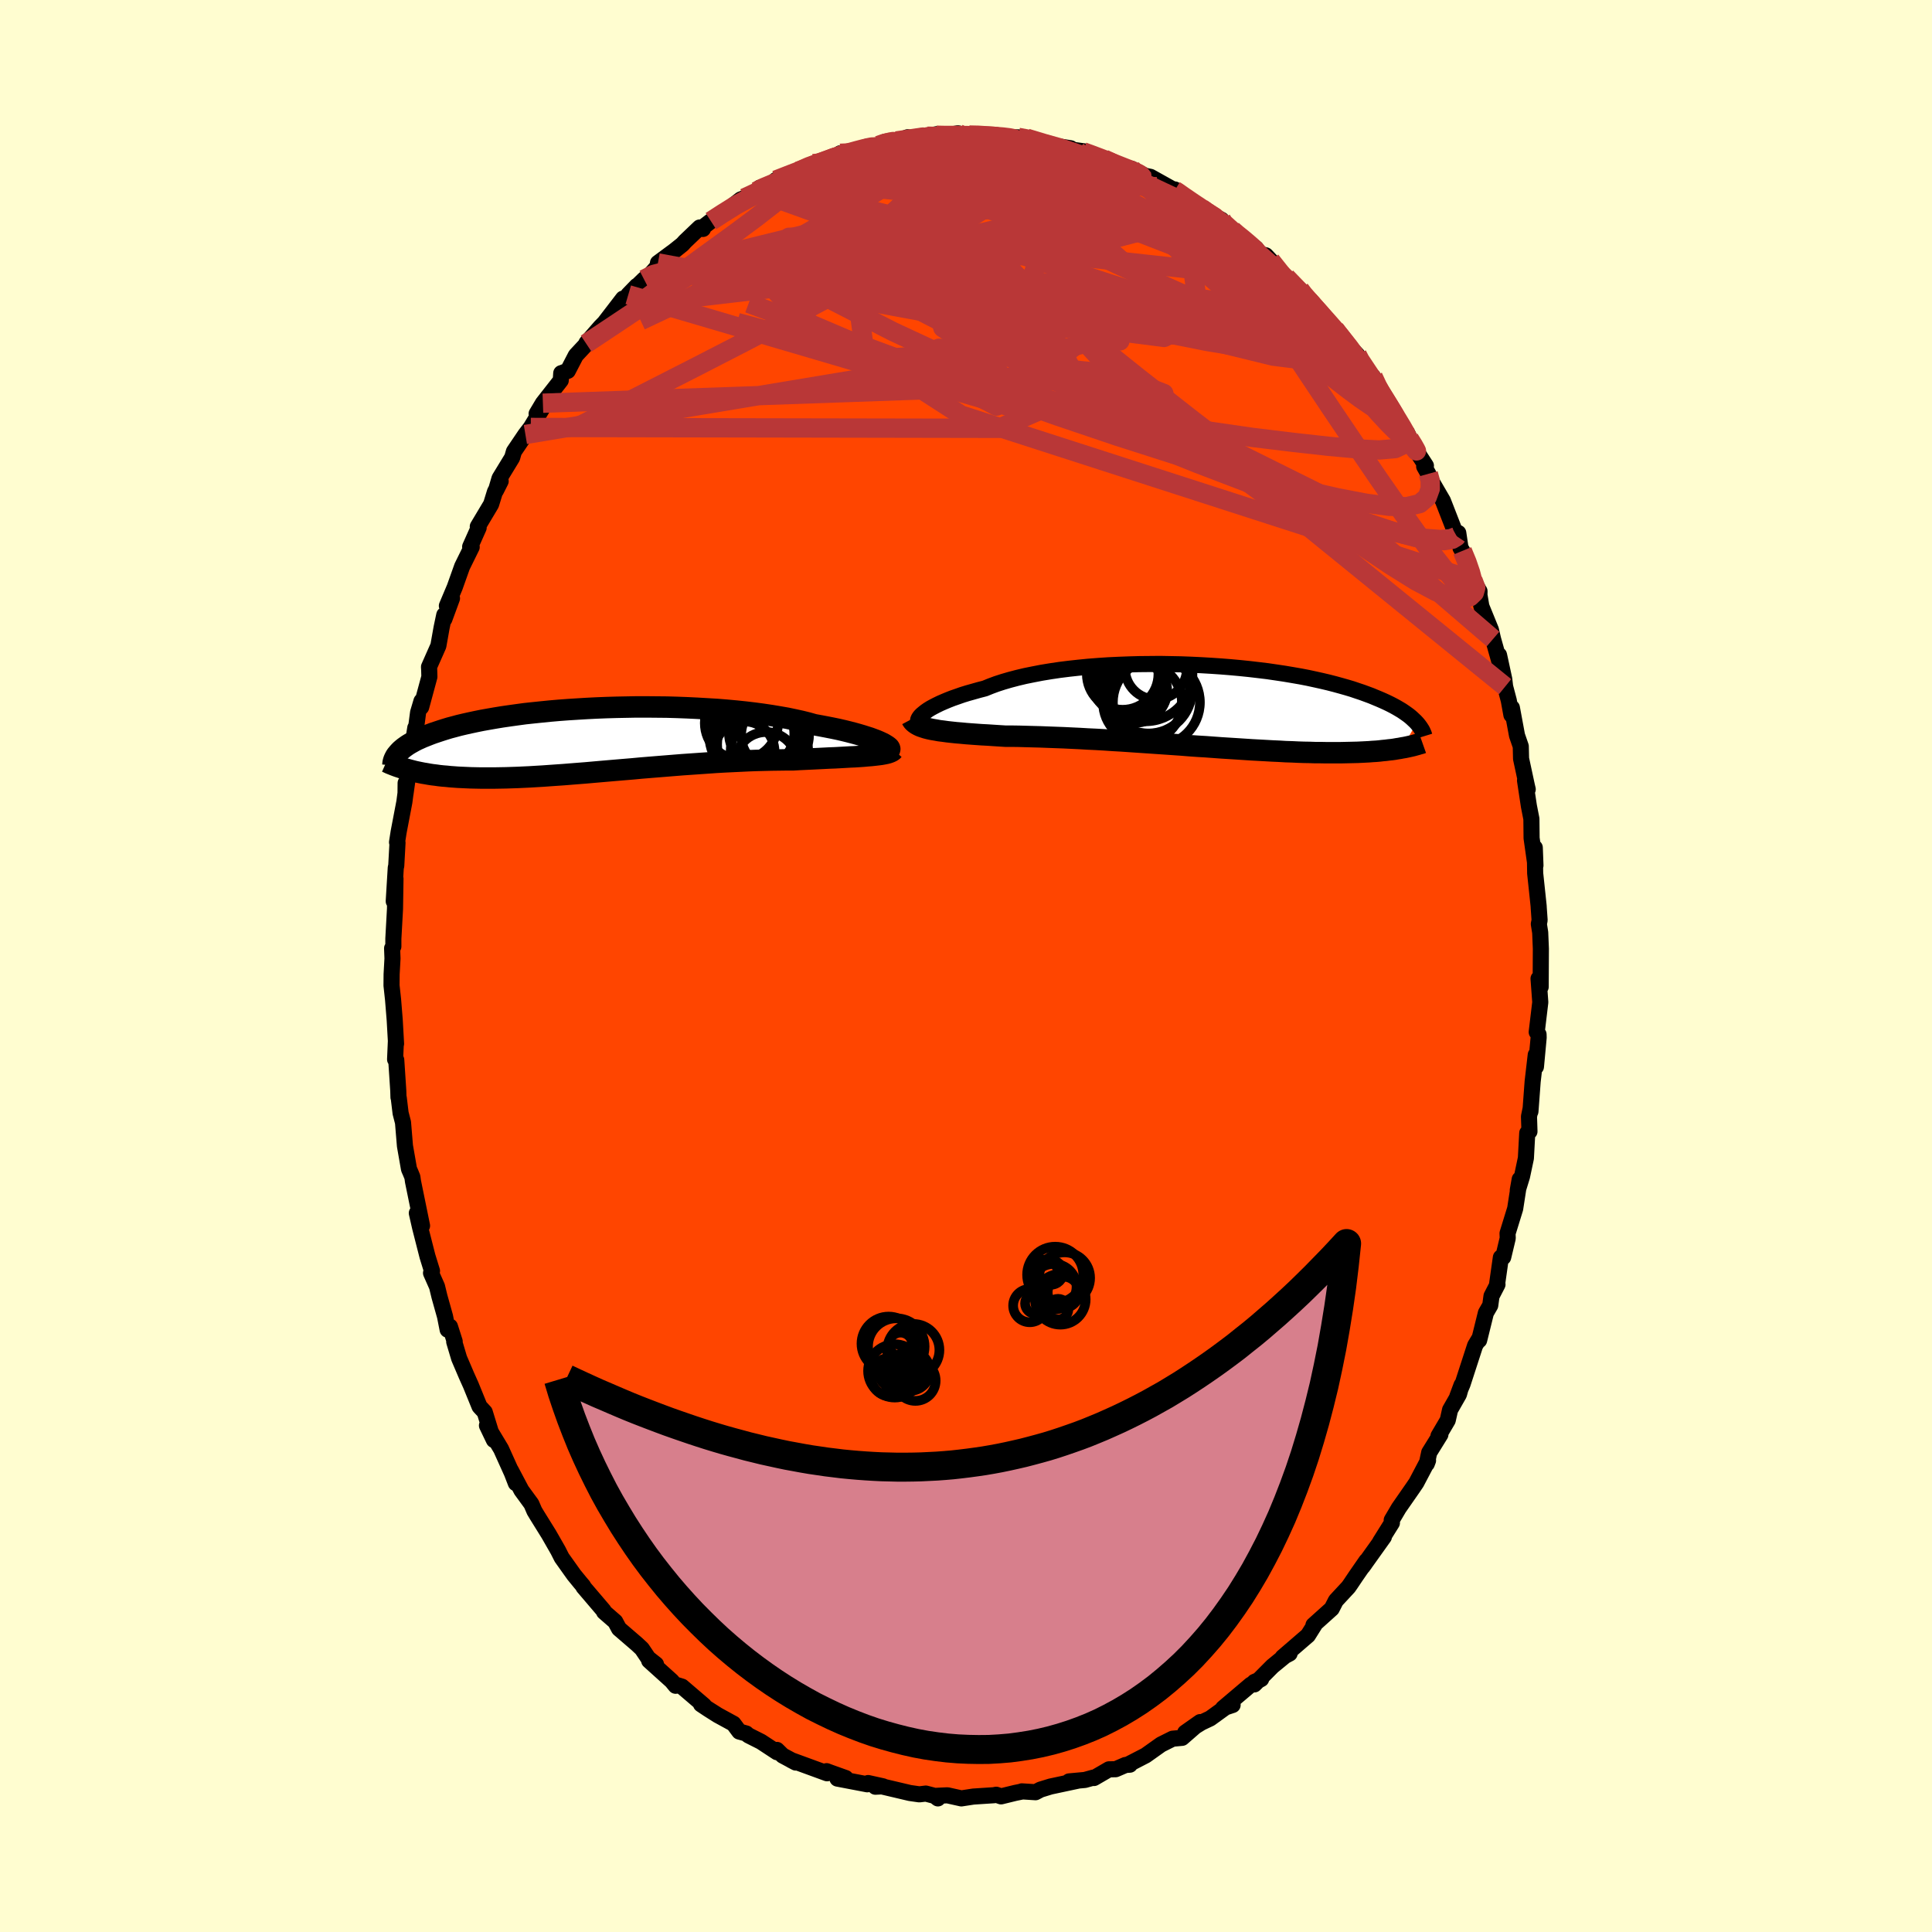 
  <svg viewBox="-100 -100 200 200" xmlns="http://www.w3.org/2000/svg" width="500" height="500" id="face-svg">
    <defs>
      <clipPath id="leftEyeClipPath">
        <polyline points="30.19,0.25 29.93,0.13 29.65,0.01 29.33,-0.11 28.98,-0.24 28.6,-0.36 28.19,-0.49 27.75,-0.62 27.28,-0.75 26.78,-0.88 26.25,-1.01 25.69,-1.14 25.11,-1.26 24.5,-1.38 23.87,-1.5 23.21,-1.62 22.57,-1.8 21.89,-1.97 21.16,-2.13 20.4,-2.29 19.6,-2.43 18.76,-2.57 17.89,-2.7 16.99,-2.82 16.06,-2.93 15.11,-3.03 14.13,-3.12 13.14,-3.2 12.12,-3.26 11.1,-3.32 10.06,-3.37 9.01,-3.41 7.96,-3.44 6.91,-3.45 5.85,-3.46 4.8,-3.46 3.76,-3.44 2.72,-3.42 1.69,-3.39 0.68,-3.35 -0.32,-3.3 -1.3,-3.24 -2.26,-3.18 -3.2,-3.11 -4.12,-3.03 -5.02,-2.94 -5.89,-2.85 -6.73,-2.76 -7.54,-2.65 -8.33,-2.54 -9.09,-2.43 -9.82,-2.31 -10.51,-2.19 -11.18,-2.07 -11.82,-1.94 -12.43,-1.81 -13.01,-1.68 -13.56,-1.55 -14.08,-1.41 -14.57,-1.28 -15.03,-1.14 -15.47,-1 -15.89,-0.86 -16.28,-0.73 -16.65,-0.59 -17,-0.45 -17.33,-0.32 -17.64,-0.18 -17.93,-0.05 -18.2,0.09 -18.45,0.23 -18.68,0.36 -18.89,0.49 -19.09,0.63 -19.27,0.76 -19.43,0.89 -19.58,1.02 -19.71,1.15 -19.83,1.28 -19.94,1.41 -18.94,3.01 -18.69,3.08 -18.42,3.15 -18.15,3.22 -17.87,3.28 -17.58,3.34 -17.28,3.4 -16.97,3.45 -16.64,3.51 -16.31,3.56 -15.97,3.6 -15.62,3.65 -15.25,3.69 -14.87,3.72 -14.49,3.76 -14.08,3.79 -13.67,3.82 -13.24,3.84 -12.8,3.86 -12.34,3.88 -11.87,3.89 -11.38,3.9 -10.88,3.9 -10.36,3.9 -9.82,3.9 -9.26,3.89 -8.69,3.88 -8.1,3.86 -7.49,3.84 -6.86,3.81 -6.22,3.78 -5.56,3.74 -4.88,3.7 -4.18,3.65 -3.47,3.6 -2.74,3.55 -2,3.49 -1.24,3.43 -0.47,3.37 0.32,3.3 1.12,3.23 1.93,3.16 2.75,3.09 3.58,3.02 4.42,2.95 5.27,2.87 6.12,2.8 6.98,2.73 7.85,2.66 8.71,2.59 9.58,2.52 10.45,2.46 11.31,2.4 12.18,2.34 13.03,2.28 13.89,2.23 14.73,2.19 15.57,2.15 16.39,2.11 17.2,2.08 18,2.06 18.79,2.04 19.56,2.03 20.3,2.02 21.03,2.02 21.69,1.98 22.33,1.95 22.96,1.92 23.58,1.89 24.18,1.86 24.76,1.83 25.32,1.81 25.87,1.78 26.4,1.75 26.91,1.72 27.4,1.7 27.86,1.67 28.3,1.64 28.72,1.6 29.11,1.57" />
      </clipPath>
      <clipPath id="rightEyeClipPath">
        <polyline points="-29.48,0.72 -29.28,0.56 -29.04,0.39 -28.77,0.22 -28.46,0.05 -28.13,-0.12 -27.76,-0.3 -27.37,-0.47 -26.94,-0.65 -26.48,-0.83 -25.99,-1 -25.48,-1.18 -24.93,-1.35 -24.36,-1.51 -23.76,-1.68 -23.14,-1.84 -22.55,-2.08 -21.93,-2.31 -21.25,-2.53 -20.53,-2.74 -19.77,-2.94 -18.97,-3.13 -18.13,-3.3 -17.25,-3.47 -16.34,-3.62 -15.4,-3.76 -14.44,-3.88 -13.44,-3.99 -12.43,-4.09 -11.4,-4.17 -10.36,-4.24 -9.3,-4.29 -8.23,-4.33 -7.16,-4.36 -6.08,-4.37 -5,-4.38 -3.93,-4.36 -2.86,-4.34 -1.8,-4.3 -0.75,-4.25 0.28,-4.19 1.31,-4.12 2.31,-4.04 3.29,-3.95 4.26,-3.85 5.2,-3.74 6.11,-3.63 7,-3.5 7.87,-3.37 8.7,-3.23 9.51,-3.09 10.29,-2.94 11.03,-2.78 11.75,-2.62 12.43,-2.46 13.09,-2.29 13.71,-2.12 14.31,-1.95 14.88,-1.78 15.41,-1.6 15.92,-1.43 16.41,-1.25 16.87,-1.08 17.3,-0.9 17.71,-0.73 18.1,-0.56 18.47,-0.39 18.82,-0.22 19.15,-0.05 19.46,0.12 19.75,0.29 20.02,0.45 20.27,0.62 20.5,0.78 20.72,0.94 20.92,1.1 21.1,1.26 21.27,1.42 21.43,1.57 21.57,1.72 20.06,4.31 19.81,4.36 19.54,4.4 19.26,4.45 18.97,4.49 18.67,4.52 18.37,4.56 18.04,4.59 17.71,4.63 17.37,4.66 17.01,4.68 16.64,4.71 16.26,4.73 15.86,4.75 15.45,4.77 15.03,4.78 14.59,4.79 14.14,4.8 13.67,4.81 13.18,4.81 12.68,4.81 12.16,4.81 11.62,4.8 11.07,4.8 10.49,4.78 9.9,4.77 9.29,4.75 8.66,4.72 8,4.7 7.34,4.66 6.65,4.63 5.94,4.59 5.22,4.55 4.48,4.51 3.72,4.46 2.95,4.41 2.16,4.36 1.36,4.31 0.54,4.25 -0.28,4.19 -1.12,4.14 -1.97,4.08 -2.83,4.01 -3.7,3.95 -4.57,3.89 -5.45,3.83 -6.33,3.77 -7.22,3.71 -8.1,3.65 -8.98,3.59 -9.86,3.54 -10.74,3.48 -11.61,3.43 -12.47,3.39 -13.33,3.34 -14.17,3.3 -15,3.26 -15.82,3.23 -16.62,3.2 -17.4,3.17 -18.17,3.15 -18.91,3.13 -19.63,3.11 -20.33,3.1 -21.01,3.1 -21.64,3.06 -22.26,3.02 -22.86,2.98 -23.44,2.95 -24.01,2.91 -24.56,2.87 -25.09,2.83 -25.61,2.78 -26.1,2.74 -26.57,2.69 -27.02,2.64 -27.45,2.58 -27.86,2.53 -28.24,2.46 -28.6,2.4" />
      </clipPath>
      <filter id="fuzzy">
        <feTurbulence id="turbulence" baseFrequency="0.05" numOctaves="3" type="noise" result="noise" />
        <feDisplacementMap in="SourceGraphic" in2="noise" scale="2" />
      </filter>
      <linearGradient id="rainbowGradient" x1="0%" y1="0%" x2="100%" y2="0%">
        <stop offset="0%" style="stop-color: rgb(0, 0, 0); stop-opacity: 1" />
        <stop offset="50%" style="stop-color: rgb(128, 128, 128); stop-opacity: 1" />
        <stop offset="100%" style="stop-color: rgb(255, 192, 203); stop-opacity: 1" />
      </linearGradient>
    </defs>
    <rect x="-100" y="-100" width="100%" height="100%" fill="rgb(255, 253, 208)" />
    <polyline id="faceContour" points="59.49,2.16 59.47,1.59 59.27,1.31 59.45,3.75 59.08,6.84 59.27,7.08 59.28,7.41 59,10.43 58.98,9.2 58.66,11.96 58.43,15.06 58.45,14.76 58.28,15.58 58.33,17.13 58.1,17.29 57.96,19.89 57.56,21.78 57.12,23.21 57.32,22.08 56.85,25.12 56.06,27.68 56.08,28.18 55.61,30.15 55.37,30.17 54.99,32.85 55.02,32.97 54.4,34.17 54.27,35.13 53.82,35.91 53.12,38.74 53.18,38.49 52.7,39.29 51.4,43.29 50.86,44.56 51.3,43.38 51.03,44.34 50.11,45.95 49.87,47.02 48.91,48.65 49.11,48.5 47.95,50.37 47.7,51.53 47.83,51.19 46.62,53.49 46.26,54.02 44.8,56.12 44.07,57.36 44.09,57.65 42.87,59.6 43.26,59.1 41.06,62.18 41.28,61.88 41.45,61.58 40.35,63.17 39.8,63.99 39.59,64.29 38.29,65.69 37.86,66.53 35.97,68.23 36.09,68.19 35.4,69.29 32.78,71.55 33.5,71.17 33.44,71.08 31.72,72.49 29.85,74.37 29.86,74.11 30.56,73.81 29.48,74.4 26.61,76.83 27.6,76.5 27.09,76.58 25.28,77.89 24.37,78.32 22.69,79.36 24.24,78.27 22.37,79.9 21.39,79.99 20.19,80.59 18.6,81.72 16.82,82.64 16.96,82.68 16.51,82.71 15.49,83.15 14.8,83.16 13.25,84.06 13.17,84.02 12.31,84.26 10.67,84.41 11.61,84.33 8.75,84.94 7.71,85.26 7.2,85.53 5.78,85.44 5.84,85.45 5.1,85.6 3.63,85.96 3.13,85.79 2.9,85.84 0.76,85.98 -0.48,86.17 -1.92,85.85 -3.02,85.9 -2.91,86.17 -3.24,85.91 -4.16,85.67 -4.83,85.75 -5.81,85.61 -8.95,84.87 -9.38,84.96 -8.59,84.92 -10.13,84.58 -10.22,84.71 -13.31,84.12 -12.46,84.06 -14.03,83.5 -14.43,83.35 -14.38,83.57 -18.1,82.21 -17.62,82.46 -18.98,81.73 -19.57,81.15 -19.56,81.39 -21.22,80.3 -22.53,79.64 -22.75,79.45 -23.47,79.25 -24.07,78.44 -25.7,77.55 -26.71,76.91 -27.43,76.43 -27.12,76.55 -29.4,74.6 -29.81,74.47 -30.06,74.51 -30.46,74.02 -32.8,71.91 -32.09,72.29 -32.89,71.66 -33.55,70.68 -34.05,70.21 -35.92,68.6 -36.31,67.87 -37.47,66.86 -37.52,66.72 -38.73,65.3 -39.6,64.28 -39.63,64.18 -39.92,63.84 -40.59,63.02 -41.85,61.25 -42.23,60.5 -43.18,58.84 -44.41,56.86 -44.68,56.41 -44.99,55.69 -46.02,54.28 -47.12,52.2 -46.6,53.54 -46.98,52.55 -48.13,50 -49.59,47.57 -48.87,49.07 -49.14,48.39 -49.82,46.18 -50.36,45.6 -51.26,43.39 -51.7,42.41 -52.47,40.61 -52.98,38.9 -52.93,38.87 -53.42,37.33 -53.66,37.65 -53.93,36.28 -54.51,34.21 -54.76,33.18 -55.38,31.78 -55.28,31.57 -55.75,30.05 -56.51,27.07 -56.85,25.58 -56.31,26.89 -57.25,22.29 -57.31,21.85 -57.51,21.36 -57.66,21.02 -58.08,18.62 -58.28,16.2 -58.53,15.23 -58.72,13.66 -58.75,13.59 -58.77,12.92 -58.98,9.73 -59.1,9.67 -59.02,7.84 -59,8.05 -59.14,5.58 -59.31,3.48 -59.47,2.01 -59.46,0.86 -59.37,-0.78 -59.41,-1.83 -59.28,-2.02 -59.28,-2.83 -59.11,-5.91 -59.06,-9.04 -59.24,-6.7 -59.03,-10.17 -58.98,-10.38 -58.85,-12.76 -58.9,-12.81 -58.73,-13.89 -58.14,-16.98 -57.88,-18.96 -58.01,-18.94 -58.02,-17.85 -57.49,-21.63 -57.01,-24.65 -57.05,-23.73 -56.72,-26.24 -56.37,-27.42 -56.4,-26.8 -55.55,-29.94 -55.57,-30.65 -55.59,-30.96 -54.62,-33.15 -54.29,-35.01 -54.01,-36.34 -54,-35.91 -53.21,-38.06 -53.74,-37.28 -52.93,-39.2 -52.16,-41.36 -51.17,-43.37 -51.33,-43.4 -50.45,-45.37 -50.54,-45.49 -49.16,-47.8 -48.76,-49.1 -48.17,-50.19 -48.66,-49.22 -48.29,-50.48 -46.98,-52.63 -46.8,-53.26 -45.61,-55.02 -45.05,-55.75 -43.87,-57.7 -44.45,-57.17 -43.8,-58.26 -41.95,-60.62 -41.9,-61.37 -41.22,-61.61 -40.39,-63.21 -39.01,-64.69 -39.32,-64.43 -39.29,-64.5 -37.84,-66.16 -37.42,-66.59 -35.5,-69.09 -36.75,-67.45 -34.08,-70.4 -34.96,-69.49 -33.33,-71.08 -32.59,-71.67 -31.92,-72.44 -31.89,-72.78 -30.16,-74.06 -29.35,-74.71 -29.09,-75 -27.57,-76.45 -27.23,-76.3 -27.45,-76.31 -26.41,-77.11 -25.58,-77.59 -23.32,-79.35 -22.94,-79.5 -21.72,-80.19 -21.35,-80.57 -19.41,-81.08 -19.68,-81.36 -17.21,-82.34 -17.37,-82.26 -15.82,-83.06 -15.58,-82.93 -14.68,-83.27 -13.35,-83.85 -13.02,-84.13 -12.84,-84 -10.29,-84.81 -10.25,-84.57 -8.76,-84.98 -8.26,-85.27 -8.36,-85.33 -7.13,-85.36 -6.05,-85.79 -4.91,-85.63 -3.02,-86.11 -4,-85.9 -2.33,-85.94 -0.84,-86.2 0.53,-85.87 0.34,-86.02 1.12,-86.04 2.92,-85.88 2.8,-85.9 4.04,-85.79 5.4,-85.78 6.99,-85.6 6.28,-85.69 7.67,-85.15 10.84,-84.65 10.61,-84.55 12.17,-84.34 11.47,-84.41 12.34,-84.29 14.28,-83.54 15.46,-83.09 15.87,-82.7 16.82,-82.43 17.13,-82.54 18.73,-81.71 18.58,-81.8 19.1,-81.69 21.61,-80.29 21.61,-80.39 22.15,-79.86 23.57,-78.89 24.86,-78.09 26.46,-77.24 26.1,-77.23 27.57,-76.18 27.82,-75.94 28.84,-75.09 30.03,-74.29 30.36,-73.73 31.03,-73.57 31.54,-73.03 32.74,-71.69 33.36,-71.03 34.56,-70.03 34.52,-69.92 35.47,-68.91 37.32,-66.77 37.3,-67.04 38.17,-65.94 38.57,-65.46 38.94,-64.91 40.5,-63.27 40.39,-63.22 41.64,-61.3 42.14,-61 42.46,-60.14 43.39,-58.66 43.82,-58 45.32,-55.41 45.87,-54.71 45.65,-55.21 46.5,-53.5 47.61,-51.79 47.43,-51.71 47.86,-50.95 48.12,-50.31 48.74,-49.24 49.37,-48.16 50.8,-44.49 50.96,-44.83 51.19,-43.28 51.38,-42.97 51.89,-41.93 52.48,-39.94 53.16,-38.79 53.15,-38.41 53.35,-37.23 54.34,-34.8 54.56,-33.85 55.35,-31.04 55.18,-32.19 55.72,-29.69 55.81,-28.92 56.19,-27.48 56.46,-25.99 56.51,-26.73 57.04,-23.87 57.43,-22.74 57.46,-21.46 58.06,-18.67 58.15,-18.29 57.87,-19.2 58.27,-16.56 58.53,-15.23 58.55,-13.24 58.95,-10.41 58.88,-12.25 58.92,-9.6 59.28,-6.21 59.29,-6.01 59.38,-4.74 59.3,-4.35 59.44,-3.47 59.51,-1.79 59.49,2.16 59.47,1.59" fill="rgb(255, 69, 0)" stroke="black" stroke-width="1.667" stroke-linejoin="round" filter="url(#fuzzy)" />
    <g transform="translate(25.09 -26.89)">
      <polyline id="rightCountour" points="-29.48,0.72 -29.28,0.56 -29.04,0.39 -28.77,0.22 -28.46,0.05 -28.13,-0.12 -27.76,-0.3 -27.37,-0.47 -26.94,-0.65 -26.48,-0.83 -25.99,-1 -25.48,-1.18 -24.93,-1.35 -24.36,-1.51 -23.76,-1.68 -23.14,-1.84 -22.55,-2.08 -21.93,-2.31 -21.25,-2.53 -20.53,-2.74 -19.77,-2.94 -18.97,-3.13 -18.13,-3.3 -17.25,-3.47 -16.34,-3.62 -15.4,-3.76 -14.44,-3.88 -13.44,-3.99 -12.43,-4.09 -11.4,-4.17 -10.36,-4.24 -9.3,-4.29 -8.23,-4.33 -7.16,-4.36 -6.08,-4.37 -5,-4.38 -3.93,-4.36 -2.86,-4.34 -1.8,-4.3 -0.75,-4.25 0.28,-4.19 1.31,-4.12 2.31,-4.04 3.29,-3.95 4.26,-3.85 5.2,-3.74 6.11,-3.63 7,-3.5 7.87,-3.37 8.7,-3.23 9.51,-3.09 10.29,-2.94 11.03,-2.78 11.75,-2.62 12.43,-2.46 13.09,-2.29 13.71,-2.12 14.31,-1.95 14.88,-1.78 15.41,-1.6 15.92,-1.43 16.41,-1.25 16.87,-1.08 17.3,-0.9 17.71,-0.73 18.1,-0.56 18.47,-0.39 18.82,-0.22 19.15,-0.05 19.46,0.12 19.75,0.29 20.02,0.45 20.27,0.62 20.5,0.78 20.72,0.94 20.92,1.1 21.1,1.26 21.27,1.42 21.43,1.57 21.57,1.72 20.06,4.31 19.81,4.36 19.54,4.4 19.26,4.45 18.97,4.49 18.67,4.52 18.37,4.56 18.04,4.59 17.71,4.63 17.37,4.66 17.01,4.68 16.64,4.71 16.26,4.73 15.86,4.75 15.45,4.77 15.03,4.78 14.59,4.79 14.14,4.8 13.67,4.81 13.18,4.81 12.68,4.81 12.16,4.81 11.62,4.8 11.07,4.8 10.49,4.78 9.9,4.77 9.29,4.75 8.66,4.72 8,4.7 7.34,4.66 6.65,4.63 5.94,4.59 5.22,4.55 4.48,4.51 3.72,4.46 2.95,4.41 2.16,4.36 1.36,4.31 0.54,4.25 -0.28,4.19 -1.12,4.14 -1.97,4.08 -2.83,4.01 -3.7,3.95 -4.57,3.89 -5.45,3.83 -6.33,3.77 -7.22,3.71 -8.1,3.65 -8.98,3.59 -9.86,3.54 -10.74,3.48 -11.61,3.43 -12.47,3.39 -13.33,3.34 -14.17,3.3 -15,3.26 -15.82,3.23 -16.62,3.2 -17.4,3.17 -18.17,3.15 -18.91,3.13 -19.63,3.11 -20.33,3.1 -21.01,3.1 -21.64,3.06 -22.26,3.02 -22.86,2.98 -23.44,2.95 -24.01,2.91 -24.56,2.87 -25.09,2.83 -25.61,2.78 -26.1,2.74 -26.57,2.69 -27.02,2.64 -27.45,2.58 -27.86,2.53 -28.24,2.46 -28.6,2.4" fill="white" stroke="white" stroke-width="0" stroke-linejoin="round" filter="url(#fuzzy)" />
    </g>
    <g transform="translate(-38.92 -23.36)">
      <polyline id="leftCountour" points="30.19,0.25 29.93,0.13 29.65,0.01 29.33,-0.11 28.98,-0.24 28.6,-0.36 28.19,-0.49 27.75,-0.62 27.28,-0.75 26.78,-0.88 26.25,-1.01 25.69,-1.14 25.11,-1.26 24.5,-1.38 23.87,-1.5 23.21,-1.62 22.57,-1.8 21.89,-1.97 21.16,-2.13 20.4,-2.29 19.6,-2.43 18.76,-2.57 17.89,-2.7 16.99,-2.82 16.06,-2.93 15.11,-3.03 14.13,-3.12 13.14,-3.2 12.12,-3.26 11.1,-3.32 10.06,-3.37 9.01,-3.41 7.96,-3.44 6.91,-3.45 5.85,-3.46 4.8,-3.46 3.76,-3.44 2.72,-3.42 1.69,-3.39 0.68,-3.35 -0.32,-3.3 -1.3,-3.24 -2.26,-3.18 -3.2,-3.11 -4.12,-3.03 -5.02,-2.94 -5.89,-2.85 -6.73,-2.76 -7.54,-2.65 -8.33,-2.54 -9.09,-2.43 -9.82,-2.31 -10.51,-2.19 -11.18,-2.07 -11.82,-1.94 -12.43,-1.81 -13.01,-1.68 -13.56,-1.55 -14.08,-1.41 -14.57,-1.28 -15.03,-1.14 -15.47,-1 -15.89,-0.86 -16.28,-0.73 -16.65,-0.59 -17,-0.45 -17.33,-0.32 -17.64,-0.18 -17.93,-0.05 -18.2,0.09 -18.45,0.23 -18.68,0.36 -18.89,0.49 -19.09,0.63 -19.27,0.76 -19.43,0.89 -19.58,1.02 -19.71,1.15 -19.83,1.28 -19.94,1.41 -18.94,3.01 -18.69,3.08 -18.42,3.15 -18.15,3.22 -17.87,3.28 -17.58,3.34 -17.28,3.4 -16.97,3.45 -16.64,3.51 -16.31,3.56 -15.97,3.6 -15.62,3.65 -15.25,3.69 -14.87,3.72 -14.49,3.76 -14.08,3.79 -13.67,3.82 -13.24,3.84 -12.8,3.86 -12.34,3.88 -11.87,3.89 -11.38,3.9 -10.88,3.9 -10.36,3.9 -9.82,3.9 -9.26,3.89 -8.69,3.88 -8.1,3.86 -7.49,3.84 -6.86,3.81 -6.22,3.78 -5.56,3.74 -4.88,3.7 -4.18,3.65 -3.47,3.6 -2.74,3.55 -2,3.49 -1.24,3.43 -0.47,3.37 0.32,3.3 1.12,3.23 1.93,3.16 2.75,3.09 3.58,3.02 4.42,2.95 5.27,2.87 6.12,2.8 6.98,2.73 7.85,2.66 8.71,2.59 9.58,2.52 10.45,2.46 11.31,2.4 12.18,2.34 13.03,2.28 13.89,2.23 14.73,2.19 15.57,2.15 16.39,2.11 17.2,2.08 18,2.06 18.79,2.04 19.56,2.03 20.3,2.02 21.03,2.02 21.69,1.98 22.33,1.95 22.96,1.92 23.58,1.89 24.18,1.86 24.76,1.83 25.32,1.81 25.87,1.78 26.4,1.75 26.91,1.72 27.4,1.7 27.86,1.67 28.3,1.64 28.72,1.6 29.11,1.57" fill="white" stroke="white" stroke-width="0" stroke-linejoin="round" filter="url(#fuzzy)" />
    </g>
    <g transform="translate(25.09 -26.89)">
      <polyline id="rightUpper" points="-29.83,1.79 -29.93,1.74 -30,1.68 -30.04,1.6 -30.05,1.5 -30.04,1.4 -29.99,1.28 -29.91,1.15 -29.8,1.01 -29.66,0.87 -29.48,0.72 -29.28,0.56 -29.04,0.39 -28.77,0.22 -28.46,0.05 -28.13,-0.12 -27.76,-0.3 -27.37,-0.47 -26.94,-0.65 -26.48,-0.83 -25.99,-1 -25.48,-1.18 -24.93,-1.35 -24.36,-1.51 -23.76,-1.68 -23.14,-1.84 -22.55,-2.08 -21.93,-2.31 -21.25,-2.53 -20.53,-2.74 -19.77,-2.94 -18.97,-3.13 -18.13,-3.3 -17.25,-3.47 -16.34,-3.62 -15.4,-3.76 -14.44,-3.88 -13.44,-3.99 -12.43,-4.09 -11.4,-4.17 -10.36,-4.24 -9.3,-4.29 -8.23,-4.33 -7.16,-4.36 -6.08,-4.37 -5,-4.38 -3.93,-4.36 -2.86,-4.34 -1.8,-4.3 -0.75,-4.25 0.28,-4.19 1.31,-4.12 2.31,-4.04 3.29,-3.95 4.26,-3.85 5.2,-3.74 6.11,-3.63 7,-3.5 7.87,-3.37 8.7,-3.23 9.51,-3.09 10.29,-2.94 11.03,-2.78 11.75,-2.62 12.43,-2.46 13.09,-2.29 13.71,-2.12 14.31,-1.95 14.88,-1.78 15.41,-1.6 15.92,-1.43 16.41,-1.25 16.87,-1.08 17.3,-0.9 17.71,-0.73 18.1,-0.56 18.47,-0.39 18.82,-0.22 19.15,-0.05 19.46,0.12 19.75,0.29 20.02,0.45 20.27,0.62 20.5,0.78 20.72,0.94 20.92,1.1 21.1,1.26 21.27,1.42 21.43,1.57 21.57,1.72 21.7,1.87 21.81,2.01 21.92,2.16 22.01,2.3 22.1,2.44 22.17,2.57 22.23,2.71 22.29,2.84 22.33,2.96 22.37,3.09" fill="none" stroke="black" stroke-width="1.667" stroke-linejoin="round" filter="url(#fuzzy)" />
      <polyline id="rightLower" points="-30.71,1.33 -30.63,1.48 -30.51,1.62 -30.37,1.74 -30.2,1.86 -30,1.97 -29.78,2.07 -29.52,2.16 -29.24,2.25 -28.93,2.33 -28.6,2.4 -28.24,2.46 -27.86,2.53 -27.45,2.58 -27.02,2.64 -26.57,2.69 -26.1,2.74 -25.61,2.78 -25.09,2.83 -24.56,2.87 -24.01,2.91 -23.44,2.95 -22.86,2.98 -22.26,3.02 -21.64,3.06 -21.01,3.1 -20.33,3.1 -19.63,3.11 -18.91,3.13 -18.17,3.15 -17.4,3.17 -16.62,3.2 -15.82,3.23 -15,3.26 -14.17,3.3 -13.33,3.34 -12.47,3.39 -11.61,3.43 -10.74,3.48 -9.86,3.54 -8.98,3.59 -8.1,3.65 -7.22,3.71 -6.33,3.77 -5.45,3.83 -4.57,3.89 -3.7,3.95 -2.83,4.01 -1.97,4.08 -1.12,4.14 -0.28,4.19 0.54,4.25 1.36,4.31 2.16,4.36 2.95,4.41 3.72,4.46 4.48,4.51 5.22,4.55 5.94,4.59 6.65,4.63 7.34,4.66 8,4.7 8.66,4.72 9.29,4.75 9.9,4.77 10.49,4.78 11.07,4.8 11.62,4.8 12.16,4.81 12.68,4.81 13.18,4.81 13.67,4.81 14.14,4.8 14.59,4.79 15.03,4.78 15.45,4.77 15.86,4.75 16.26,4.73 16.64,4.71 17.01,4.68 17.37,4.66 17.71,4.63 18.04,4.59 18.37,4.56 18.67,4.52 18.97,4.49 19.26,4.45 19.54,4.4 19.81,4.36 20.06,4.31 20.31,4.27 20.55,4.22 20.78,4.17 21,4.12 21.21,4.07 21.42,4.01 21.61,3.96 21.8,3.9 21.99,3.85 22.16,3.79" fill="none" stroke="black" stroke-width="2.222" stroke-linejoin="round" filter="url(#fuzzy)" />
      <circle r="3.238" cx="-7.586" cy="-1.52" stroke="black" fill="none" stroke-width="1.0" filter="url(#fuzzy)" clip-path="url(#rightEyeClipPath)" /><circle r="4.506" cx="-6.201" cy="-1.685" stroke="black" fill="none" stroke-width="1.0" filter="url(#fuzzy)" clip-path="url(#rightEyeClipPath)" /><circle r="3.648" cx="-8.506" cy="-2.805" stroke="black" fill="none" stroke-width="1.0" filter="url(#fuzzy)" clip-path="url(#rightEyeClipPath)" /><circle r="3.054" cx="-7.316" cy="-1.6" stroke="black" fill="none" stroke-width="1.0" filter="url(#fuzzy)" clip-path="url(#rightEyeClipPath)" /><circle r="3.706" cx="-8.876" cy="-3.34" stroke="black" fill="none" stroke-width="1.0" filter="url(#fuzzy)" clip-path="url(#rightEyeClipPath)" /><circle r="3.208" cx="-5.426" cy="-3.915" stroke="black" fill="none" stroke-width="1.0" filter="url(#fuzzy)" clip-path="url(#rightEyeClipPath)" /><circle r="4.08" cx="-6.816" cy="-0.365" stroke="black" fill="none" stroke-width="1.0" filter="url(#fuzzy)" clip-path="url(#rightEyeClipPath)" /><circle r="4.852" cx="-6.501" cy="-3.295" stroke="black" fill="none" stroke-width="1.0" filter="url(#fuzzy)" clip-path="url(#rightEyeClipPath)" /><circle r="3.534" cx="-7.976" cy="-2.14" stroke="black" fill="none" stroke-width="1.0" filter="url(#fuzzy)" clip-path="url(#rightEyeClipPath)" /><circle r="4.504" cx="-5.381" cy="-0.405" stroke="black" fill="none" stroke-width="1.0" filter="url(#fuzzy)" clip-path="url(#rightEyeClipPath)" />
      </g>
    <g transform="translate(-38.92 -23.36)">
      <polyline id="leftUpper" points="30.9,1.01 30.98,0.98 31.02,0.94 31.03,0.89 31.01,0.82 30.96,0.74 30.87,0.66 30.75,0.57 30.59,0.47 30.41,0.36 30.19,0.25 29.93,0.13 29.65,0.01 29.33,-0.11 28.98,-0.24 28.6,-0.36 28.19,-0.49 27.75,-0.62 27.28,-0.75 26.78,-0.88 26.25,-1.01 25.69,-1.14 25.11,-1.26 24.5,-1.38 23.87,-1.5 23.21,-1.62 22.57,-1.8 21.89,-1.97 21.16,-2.13 20.4,-2.29 19.6,-2.43 18.76,-2.57 17.89,-2.7 16.99,-2.82 16.06,-2.93 15.11,-3.03 14.13,-3.12 13.14,-3.2 12.12,-3.26 11.1,-3.32 10.06,-3.37 9.01,-3.41 7.96,-3.44 6.91,-3.45 5.85,-3.46 4.8,-3.46 3.76,-3.44 2.72,-3.42 1.69,-3.39 0.68,-3.35 -0.32,-3.3 -1.3,-3.24 -2.26,-3.18 -3.2,-3.11 -4.12,-3.03 -5.02,-2.94 -5.89,-2.85 -6.73,-2.76 -7.54,-2.65 -8.33,-2.54 -9.09,-2.43 -9.82,-2.31 -10.51,-2.19 -11.18,-2.07 -11.82,-1.94 -12.43,-1.81 -13.01,-1.68 -13.56,-1.55 -14.08,-1.41 -14.57,-1.28 -15.03,-1.14 -15.47,-1 -15.89,-0.86 -16.28,-0.73 -16.65,-0.59 -17,-0.45 -17.33,-0.32 -17.64,-0.18 -17.93,-0.05 -18.2,0.09 -18.45,0.23 -18.68,0.36 -18.89,0.49 -19.09,0.63 -19.27,0.76 -19.43,0.89 -19.58,1.02 -19.71,1.15 -19.83,1.28 -19.94,1.41 -20.04,1.53 -20.12,1.65 -20.19,1.78 -20.25,1.9 -20.3,2.02 -20.34,2.14 -20.37,2.26 -20.39,2.37 -20.4,2.49 -20.41,2.6" fill="none" stroke="black" stroke-width="2.222" stroke-linejoin="round" filter="url(#fuzzy)" />
      <polyline id="leftLower" points="31.42,0.98 31.34,1.07 31.22,1.15 31.07,1.22 30.88,1.29 30.66,1.35 30.41,1.4 30.13,1.45 29.82,1.49 29.48,1.53 29.11,1.57 28.72,1.6 28.3,1.64 27.86,1.67 27.4,1.7 26.91,1.72 26.4,1.75 25.87,1.78 25.32,1.81 24.76,1.83 24.18,1.86 23.58,1.89 22.96,1.92 22.33,1.95 21.69,1.98 21.03,2.02 20.3,2.02 19.56,2.03 18.79,2.04 18,2.06 17.2,2.08 16.39,2.11 15.57,2.15 14.73,2.19 13.89,2.23 13.03,2.28 12.18,2.34 11.31,2.4 10.45,2.46 9.58,2.52 8.71,2.59 7.85,2.66 6.98,2.73 6.12,2.8 5.27,2.87 4.42,2.95 3.58,3.02 2.75,3.09 1.93,3.16 1.12,3.23 0.32,3.3 -0.47,3.37 -1.24,3.43 -2,3.49 -2.74,3.55 -3.47,3.6 -4.18,3.65 -4.88,3.7 -5.56,3.74 -6.22,3.78 -6.86,3.81 -7.49,3.84 -8.1,3.86 -8.69,3.88 -9.26,3.89 -9.82,3.9 -10.36,3.9 -10.88,3.9 -11.38,3.9 -11.87,3.89 -12.34,3.88 -12.8,3.86 -13.24,3.84 -13.67,3.82 -14.08,3.79 -14.49,3.76 -14.87,3.72 -15.25,3.69 -15.62,3.65 -15.97,3.6 -16.31,3.56 -16.64,3.51 -16.97,3.45 -17.28,3.4 -17.58,3.34 -17.87,3.28 -18.15,3.22 -18.42,3.15 -18.69,3.08 -18.94,3.01 -19.19,2.94 -19.43,2.87 -19.66,2.79 -19.88,2.72 -20.1,2.64 -20.31,2.56 -20.51,2.48 -20.71,2.4 -20.9,2.31 -21.08,2.23" fill="none" stroke="black" stroke-width="2.222" stroke-linejoin="round" filter="url(#fuzzy)" />
      <circle r="4.562" cx="16.916" cy="-0.474" stroke="black" fill="none" stroke-width="1.0" filter="url(#fuzzy)" clip-path="url(#leftEyeClipPath)" /><circle r="4.464" cx="16.956" cy="-0.724" stroke="black" fill="none" stroke-width="1.0" filter="url(#fuzzy)" clip-path="url(#leftEyeClipPath)" /><circle r="4.46" cx="17.616" cy="0.436" stroke="black" fill="none" stroke-width="1.0" filter="url(#fuzzy)" clip-path="url(#leftEyeClipPath)" /><circle r="4.19" cx="17.046" cy="-0.369" stroke="black" fill="none" stroke-width="1.0" filter="url(#fuzzy)" clip-path="url(#leftEyeClipPath)" /><circle r="3.38" cx="17.766" cy="-0.704" stroke="black" fill="none" stroke-width="1.0" filter="url(#fuzzy)" clip-path="url(#leftEyeClipPath)" /><circle r="4.012" cx="18.571" cy="1.131" stroke="black" fill="none" stroke-width="1.0" filter="url(#fuzzy)" clip-path="url(#leftEyeClipPath)" /><circle r="3.514" cx="19.156" cy="-0.539" stroke="black" fill="none" stroke-width="1.0" filter="url(#fuzzy)" clip-path="url(#leftEyeClipPath)" /><circle r="3.79" cx="15.671" cy="-1.784" stroke="black" fill="none" stroke-width="1.0" filter="url(#fuzzy)" clip-path="url(#leftEyeClipPath)" /><circle r="3.18" cx="18.226" cy="2.321" stroke="black" fill="none" stroke-width="1.0" filter="url(#fuzzy)" clip-path="url(#leftEyeClipPath)" /><circle r="3.12" cx="15.981" cy="1.161" stroke="black" fill="none" stroke-width="1.0" filter="url(#fuzzy)" clip-path="url(#leftEyeClipPath)" />
    </g>
    <g id="hairs">
      <polyline points="-15.82,-83.06 -15.29,-83.11 -14.4,-83.37 -13.38,-83.69 -12.28,-84 -11.12,-84.29 -9.94,-84.56 -8.8,-84.81 -7.75,-85.04 -6.83,-85.25 -6.05,-85.43 -5.39,-85.58 -4.88,-85.69 -4.55,-85.77 -4.46,-85.81 -4.67,-85.78 -5.22,-85.7 -6.1,-85.57 -7.2,-85.41" fill="none" stroke="rgb(185, 55, 55)" stroke-width="2" stroke-linejoin="round" filter="url(#fuzzy)" /><polyline points="27.57,-76.18 28.04,-75.77 28.71,-75.23 29.31,-74.72 29.77,-74.31 30.1,-73.96 30.3,-73.65 30.36,-73.4 30.24,-73.24 29.9,-73.2 29.33,-73.3 28.5,-73.55 27.39,-73.98 25.95,-74.62 24.13,-75.49 21.88,-76.61 19.18,-77.98 16.09,-79.6 12.64,-81.43 8.72,-83.48" fill="none" stroke="rgb(185, 55, 55)" stroke-width="2" stroke-linejoin="round" filter="url(#fuzzy)" /><polyline points="50.8,-44.49 50.71,-44.44 50.15,-44.23 49.11,-44.15 47.53,-44.27 45.36,-44.68 42.53,-45.42 39,-46.52 34.76,-47.98 29.77,-49.8 23.98,-52.01 17.35,-54.66 9.84,-57.8 1.49,-61.46 -7.59,-65.69 -17.25,-70.64" fill="none" stroke="rgb(185, 55, 55)" stroke-width="2" stroke-linejoin="round" filter="url(#fuzzy)" /><polyline points="50.8,-44.49 50.76,-44.43 50.33,-44.17 49.51,-44.03 48.27,-44.06 46.53,-44.36 44.26,-44.97 41.41,-45.92 37.96,-47.21 33.89,-48.86 29.16,-50.9 23.72,-53.4 17.55,-56.39 10.63,-59.88 2.96,-63.83 -5.49,-68.2 -14.85,-72.9" fill="none" stroke="rgb(185, 55, 55)" stroke-width="2" stroke-linejoin="round" filter="url(#fuzzy)" /><polyline points="-4,-85.9 -2.38,-85.87 -0.79,-85.63 0.75,-85.18 2.33,-84.57 4.05,-83.83 5.95,-82.95 8.02,-81.93 10.26,-80.8 12.63,-79.55 15.09,-78.21 17.62,-76.78 20.19,-75.3 22.76,-73.8 25.26,-72.34 27.66,-70.94 29.95,-69.6 32.16,-68.31 34.33,-67.03 36.42,-65.79 38.4,-64.62" fill="none" stroke="rgb(185, 55, 55)" stroke-width="2" stroke-linejoin="round" filter="url(#fuzzy)" /><polyline points="40.5,-63.27 40.79,-62.71 41.4,-61.79 42.04,-60.83 42.65,-59.86 43.23,-58.93 43.75,-58.09 44.15,-57.43 44.38,-57.03 44.42,-56.93 44.23,-57.12 43.82,-57.64 43.18,-58.48 42.29,-59.67 41.17,-61.2 39.81,-63.09 38.06,-65.46" fill="none" stroke="rgb(185, 55, 55)" stroke-width="2" stroke-linejoin="round" filter="url(#fuzzy)" /><polyline points="-15.58,-82.93 -14.54,-83.29 -13.34,-83.6 -11.98,-83.84 -10.42,-84.02 -8.68,-84.17 -6.84,-84.29 -4.98,-84.39 -3.12,-84.46 -1.28,-84.51 0.54,-84.56 2.32,-84.61 4,-84.68 5.54,-84.75 6.95,-84.78 8.28,-84.76 9.54,-84.71" fill="none" stroke="rgb(185, 55, 55)" stroke-width="2" stroke-linejoin="round" filter="url(#fuzzy)" /><polyline points="-22.94,-79.5 -21.66,-79.92 -19.84,-79.98 -17.43,-79.75 -14.48,-79.27 -11.04,-78.54 -7.17,-77.56 -2.91,-76.33 1.71,-74.9 6.65,-73.3 11.88,-71.59 17.36,-69.82 23.08,-67.98 29.05,-66.03 35.26,-63.86" fill="none" stroke="rgb(185, 55, 55)" stroke-width="2" stroke-linejoin="round" filter="url(#fuzzy)" /><polyline points="47.86,-50.95 48.05,-50.26 48.06,-49.41 47.74,-48.53 46.97,-47.87 45.65,-47.55 43.79,-47.59 41.39,-47.91 38.47,-48.47 35.01,-49.25 31,-50.25 26.45,-51.5 21.35,-53.02 15.69,-54.83 9.44,-56.94 2.54,-59.38 -5.08,-62.15 -13.43,-65.23 -22.5,-68.6" fill="none" stroke="rgb(185, 55, 55)" stroke-width="2" stroke-linejoin="round" filter="url(#fuzzy)" /><polyline points="-4.91,-85.63 -3.92,-85.85 -3.46,-85.82 -3.05,-85.67 -2.79,-85.41 -2.82,-85.02 -3.18,-84.5 -3.89,-83.84 -4.94,-83.02 -6.33,-82.04 -8.09,-80.88 -10.26,-79.53 -12.88,-77.96 -15.99,-76.15 -19.63,-74.07 -23.81,-71.73 -28.53,-69.24 -33.68,-66.81" fill="none" stroke="rgb(185, 55, 55)" stroke-width="2" stroke-linejoin="round" filter="url(#fuzzy)" /><polyline points="-12.84,-84 -10.95,-84.37 -9.35,-84.32 -7.65,-84.05 -5.74,-83.62 -3.53,-83.03 -1.01,-82.3 1.82,-81.46 4.87,-80.5 8.07,-79.44 11.39,-78.3 14.79,-77.08 18.28,-75.79 21.79,-74.43 25.27,-73.07 28.6,-71.79 31.69,-70.74" fill="none" stroke="rgb(185, 55, 55)" stroke-width="2" stroke-linejoin="round" filter="url(#fuzzy)" /><polyline points="34.56,-70.03 34.92,-69.55 35.72,-68.63 36.58,-67.67 37.35,-66.81 38.02,-66.05 38.63,-65.34 39.18,-64.66 39.68,-64.03 40.1,-63.45 40.43,-62.97 40.63,-62.61 40.69,-62.38 40.6,-62.32 40.35,-62.45 39.91,-62.81 39.27,-63.44 38.39,-64.35 37.29,-65.53 35.97,-66.98 34.41,-68.69 32.59,-70.7 30.41,-73.11" fill="none" stroke="rgb(185, 55, 55)" stroke-width="2" stroke-linejoin="round" filter="url(#fuzzy)" /><polyline points="26.46,-77.24 26.68,-76.9 27.41,-76.23 28.32,-75.44 29.3,-74.59 30.28,-73.74 31.22,-72.91 32.12,-72.09 32.98,-71.3 33.77,-70.54 34.48,-69.85 35.07,-69.27 35.5,-68.83 35.75,-68.58 35.77,-68.56 35.55,-68.8 35.06,-69.31 34.28,-70.12 33.14,-71.3" fill="none" stroke="rgb(185, 55, 55)" stroke-width="2" stroke-linejoin="round" filter="url(#fuzzy)" /><polyline points="-19.68,-81.36 -18.12,-81.97 -17.31,-82.28 -16.79,-82.43 -16.48,-82.44 -16.38,-82.32 -16.52,-82.04 -16.92,-81.57 -17.6,-80.89 -18.6,-79.99 -19.99,-78.83 -21.82,-77.41 -24.14,-75.69 -26.98,-73.63 -30.38,-71.15 -34.41,-68.17" fill="none" stroke="rgb(185, 55, 55)" stroke-width="2" stroke-linejoin="round" filter="url(#fuzzy)" /><polyline points="-17.37,-82.26 -16.16,-82.73 -15.07,-82.94 -13.85,-83.1 -12.47,-83.21 -10.95,-83.27 -9.28,-83.29 -7.49,-83.25 -5.64,-83.18 -3.75,-83.07 -1.84,-82.94 0.1,-82.77 2.08,-82.58 4.08,-82.37 6.08,-82.15 8.05,-81.93 9.96,-81.72 11.78,-81.52 13.46,-81.34 14.98,-81.22 16.3,-81.15 17.44,-81.13 18.46,-81.14 19.23,-81.21" fill="none" stroke="rgb(185, 55, 55)" stroke-width="2" stroke-linejoin="round" filter="url(#fuzzy)" /><polyline points="24.86,-78.09 25.75,-77.53 26.05,-77.13 26.07,-76.79 25.8,-76.5 25.19,-76.3 24.18,-76.22 22.74,-76.27 20.84,-76.44 18.43,-76.73 15.5,-77.13 11.97,-77.66 7.82,-78.36 3.04,-79.25 -2.39,-80.3 -8.55,-81.49" fill="none" stroke="rgb(185, 55, 55)" stroke-width="2" stroke-linejoin="round" filter="url(#fuzzy)" /><polyline points="-26.41,-77.11 -25.22,-77.88 -23.83,-78.75 -22.49,-79.49 -21.16,-80.14 -19.82,-80.72 -18.44,-81.28 -17.06,-81.82 -15.7,-82.34 -14.39,-82.82 -13.16,-83.26 -12.03,-83.66 -11.01,-84.02 -10.11,-84.35 -9.35,-84.63 -8.73,-84.87 -8.28,-85.05 -8.03,-85.17 -8,-85.22 -8.17,-85.22 -8.5,-85.14 -9.07,-84.94" fill="none" stroke="rgb(185, 55, 55)" stroke-width="2" stroke-linejoin="round" filter="url(#fuzzy)" /><polyline points="-22.94,-79.5 -21.83,-80.02 -20.53,-80.36 -18.99,-80.59 -17.25,-80.74 -15.33,-80.81 -13.28,-80.78 -11.11,-80.65 -8.82,-80.45 -6.42,-80.19 -3.91,-79.86 -1.3,-79.49 1.41,-79.07 4.18,-78.61 6.98,-78.13 9.77,-77.65 12.52,-77.16 15.23,-76.68 17.91,-76.21 20.57,-75.75 23.16,-75.33 25.65,-74.93 28.02,-74.46" fill="none" stroke="rgb(185, 55, 55)" stroke-width="2" stroke-linejoin="round" filter="url(#fuzzy)" /><polyline points="0.34,-86.02 1.27,-86 2.2,-85.94 3.03,-85.88 3.79,-85.82 4.45,-85.74 4.96,-85.64 5.31,-85.5 5.46,-85.34 5.35,-85.17 4.92,-85.01 4.11,-84.88 2.94,-84.75 1.42,-84.63 -0.45,-84.48 -2.76,-84.33 -5.66,-84.18 -9.21,-84.07" fill="none" stroke="rgb(185, 55, 55)" stroke-width="2" stroke-linejoin="round" filter="url(#fuzzy)" /><polyline points="-33.33,-71.08 -32.34,-71.59 -30.72,-72 -28.38,-72.32 -25.38,-72.54 -21.79,-72.65 -17.71,-72.61 -13.17,-72.41 -8.23,-72.08 -2.86,-71.64 2.92,-71.16 9.14,-70.64 15.73,-70.05 22.63,-69.31 29.78,-68.31" fill="none" stroke="rgb(185, 55, 55)" stroke-width="2" stroke-linejoin="round" filter="url(#fuzzy)" /><polyline points="-3.02,-86.11 -3.06,-86 -2.14,-85.98 -1,-85.98 0.07,-85.97 0.98,-85.95 1.74,-85.93 2.37,-85.91 2.83,-85.89 3.09,-85.87 3.11,-85.86 2.8,-85.85 2.08,-85.85 0.84,-85.85 -1.1,-85.85" fill="none" stroke="rgb(185, 55, 55)" stroke-width="2" stroke-linejoin="round" filter="url(#fuzzy)" /><polyline points="-19.41,-81.08 -18.84,-81.47 -17.6,-81.84 -16.18,-82.09 -14.64,-82.25 -12.97,-82.33 -11.17,-82.37 -9.23,-82.37 -7.17,-82.33 -5,-82.25 -2.74,-82.14 -0.45,-81.99 1.85,-81.82 4.13,-81.64 6.38,-81.45 8.61,-81.25 10.79,-81.07 12.88,-80.92 14.81,-80.81 16.53,-80.76 18.1,-80.75 19.72,-80.67" fill="none" stroke="rgb(185, 55, 55)" stroke-width="2" stroke-linejoin="round" filter="url(#fuzzy)" /><polyline points="-17.37,-82.26 -16.24,-82.76 -15.37,-83.07 -14.53,-83.38 -13.69,-83.68 -12.85,-83.96 -12.04,-84.21 -11.28,-84.42 -10.63,-84.59 -10.12,-84.71 -9.78,-84.78 -9.59,-84.79 -9.55,-84.74 -9.68,-84.61 -10.01,-84.41 -10.58,-84.13 -11.43,-83.74 -12.6,-83.24 -14.1,-82.63 -15.94,-81.91 -18.14,-81.1 -20.66,-80.21" fill="none" stroke="rgb(185, 55, 55)" stroke-width="2" stroke-linejoin="round" filter="url(#fuzzy)" /><polyline points="21.61,-80.29 21.87,-80.13 22.61,-79.61 23.58,-78.95 24.59,-78.28 25.48,-77.67 26.22,-77.15 26.81,-76.7 27.25,-76.34 27.54,-76.08 27.66,-75.93 27.59,-75.89 27.33,-75.97 26.86,-76.17 26.18,-76.48 25.27,-76.92 24.12,-77.51 22.68,-78.29 20.92,-79.28 18.76,-80.54 16.01,-82.17" fill="none" stroke="rgb(185, 55, 55)" stroke-width="2" stroke-linejoin="round" filter="url(#fuzzy)" /><polyline points="21.61,-80.29 21.73,-80.15 22.04,-79.66 22.29,-79.03 22.28,-78.36 21.85,-77.73 20.97,-77.12 19.65,-76.55 17.9,-75.98 15.71,-75.41 13.04,-74.83 9.86,-74.23 6.16,-73.61 1.93,-72.96 -2.84,-72.27 -8.17,-71.54 -14.11,-70.81 -20.69,-70.08 -28.01,-69.22" fill="none" stroke="rgb(185, 55, 55)" stroke-width="2" stroke-linejoin="round" filter="url(#fuzzy)" /><polyline points="51.38,-42.97 51.86,-41.81 52.23,-40.73 52.44,-39.93 52.51,-39.33 52.44,-38.91 52.24,-38.68 51.86,-38.73 51.29,-39.14 50.49,-39.96 49.45,-41.17 48.17,-42.8 46.66,-44.85 44.89,-47.33 42.85,-50.25 40.54,-53.64 37.94,-57.49 35.03,-61.85 31.77,-66.79 28,-72.43" fill="none" stroke="rgb(185, 55, 55)" stroke-width="2" stroke-linejoin="round" filter="url(#fuzzy)" /><polyline points="-15.58,-82.93 -14.62,-83.31 -13.67,-83.67 -12.71,-83.98 -11.68,-84.25 -10.6,-84.5 -9.56,-84.74 -8.58,-84.96 -7.67,-85.16 -6.83,-85.34 -6.05,-85.49 -5.34,-85.62 -4.71,-85.73 -4.22,-85.8 -3.88,-85.83 -3.72,-85.83 -3.75,-85.78 -3.98,-85.7 -4.43,-85.58 -5.09,-85.42 -6.01,-85.23 -7.23,-84.99 -8.86,-84.7 -10.9,-84.37" fill="none" stroke="rgb(185, 55, 55)" stroke-width="2" stroke-linejoin="round" filter="url(#fuzzy)" /><polyline points="38.17,-65.94 38.66,-65.31 39.39,-64.34 40.25,-63.15 41.14,-61.86 42.03,-60.52 42.88,-59.19 43.7,-57.9 44.45,-56.69 45.14,-55.6 45.73,-54.66 46.2,-53.93 46.5,-53.47 46.63,-53.32 46.55,-53.48 46.29,-53.94 45.89,-54.58" fill="none" stroke="rgb(185, 55, 55)" stroke-width="2" stroke-linejoin="round" filter="url(#fuzzy)" /><polyline points="42.46,-60.14 43.25,-58.88 43.99,-57.68 44.63,-56.64 45.12,-55.83 45.46,-55.23 45.66,-54.8 45.73,-54.53 45.64,-54.46 45.4,-54.59 45,-54.92 44.44,-55.44 43.7,-56.18 42.75,-57.2 41.54,-58.59 40.04,-60.39 38.27,-62.61 36.22,-65.21 33.86,-68.22 31.1,-71.75" fill="none" stroke="rgb(185, 55, 55)" stroke-width="2" stroke-linejoin="round" filter="url(#fuzzy)" /><polyline points="42.14,-61 42.57,-60.07 43.07,-59.1 43.48,-58.23 43.71,-57.6 43.68,-57.27 43.38,-57.23 42.81,-57.46 41.97,-57.96 40.84,-58.73 39.44,-59.77 37.75,-61.08 35.76,-62.64 33.44,-64.49 30.72,-66.7 27.53,-69.37 23.89,-72.53 19.88,-76.15 15.6,-80.15" fill="none" stroke="rgb(185, 55, 55)" stroke-width="2" stroke-linejoin="round" filter="url(#fuzzy)" /><polyline points="52.48,-39.94 52.77,-39.17 52.62,-38.65 52.17,-38.22 51.4,-38 50.25,-38.15 48.65,-38.76 46.56,-39.87 43.99,-41.47 40.92,-43.53 37.35,-46.07 33.25,-49.08 28.62,-52.57 23.45,-56.53 17.78,-60.97 11.58,-65.93 4.82,-71.48 -2.54,-77.71" fill="none" stroke="rgb(185, 55, 55)" stroke-width="2" stroke-linejoin="round" filter="url(#fuzzy)" /><polyline points="45.87,-54.71 45.73,-54.59 45.37,-54.01 44.42,-53.56 42.78,-53.42 40.48,-53.53 37.53,-53.8 33.94,-54.2 29.65,-54.72 24.6,-55.45 18.7,-56.48 11.94,-57.85 4.31,-59.58 -4.17,-61.6 -13.53,-63.89 -23.68,-66.61" fill="none" stroke="rgb(185, 55, 55)" stroke-width="2" stroke-linejoin="round" filter="url(#fuzzy)" /><polyline points="6.28,-85.69 8.01,-85.17 9.74,-84.68 11.17,-84.21 12.43,-83.74 13.69,-83.22 15.03,-82.62 16.44,-81.98 17.86,-81.32 19.22,-80.67 20.47,-80.08 21.58,-79.56 22.54,-79.11 23.35,-78.75 24,-78.47 24.48,-78.28 24.68,-78.23 24.42,-78.4" fill="none" stroke="rgb(185, 55, 55)" stroke-width="2" stroke-linejoin="round" filter="url(#fuzzy)" /><polyline points="35.47,-68.91 36.63,-67.6 37.15,-66.95 37.41,-66.49 37.51,-66.1 37.45,-65.75 37.21,-65.48 36.75,-65.3 36.06,-65.23 35.1,-65.3 33.87,-65.51 32.36,-65.86 30.53,-66.4 28.35,-67.15 25.8,-68.14 22.85,-69.38 19.49,-70.88 15.7,-72.62 11.47,-74.61 6.82,-76.85 1.84,-79.34 -3.34,-82.07" fill="none" stroke="rgb(185, 55, 55)" stroke-width="2" stroke-linejoin="round" filter="url(#fuzzy)" /><polyline points="-14.68,-83.27 -13.65,-83.69 -12.69,-83.95 -11.53,-84.15 -10.22,-84.32 -8.85,-84.48 -7.48,-84.62 -6.12,-84.73 -4.75,-84.82 -3.33,-84.89 -1.9,-84.95 -0.47,-85 0.91,-85.03 2.19,-85.07 3.37,-85.1 4.43,-85.12 5.36,-85.14 6.11,-85.16 6.63,-85.18 6.86,-85.25 6.79,-85.37 6.51,-85.52 6.17,-85.66" fill="none" stroke="rgb(185, 55, 55)" stroke-width="2" stroke-linejoin="round" filter="url(#fuzzy)" /><polyline points="38.17,-65.94 38.41,-65.48 38.38,-64.97 37.97,-64.52 37.06,-64.22 35.6,-64.09 33.57,-64.16 30.94,-64.41 27.68,-64.83 23.75,-65.47 19.12,-66.35 13.72,-67.54 7.51,-69.05 0.45,-70.8 -7.53,-72.71 -16.53,-74.76" fill="none" stroke="rgb(185, 55, 55)" stroke-width="2" stroke-linejoin="round" filter="url(#fuzzy)" /><polyline points="14.28,-83.54 15.12,-83.14 15.63,-82.82 15.94,-82.53 16.06,-82.23 15.99,-81.9 15.72,-81.51 15.23,-81.04 14.5,-80.5 13.5,-79.89 12.21,-79.23 10.62,-78.53 8.69,-77.82 6.36,-77.1 3.62,-76.37 0.41,-75.61 -3.25,-74.82 -7.36,-73.99 -11.92,-73.13 -16.95,-72.25 -22.47,-71.36 -28.38,-70.56" fill="none" stroke="rgb(185, 55, 55)" stroke-width="2" stroke-linejoin="round" filter="url(#fuzzy)" /><polyline points="38.17,-65.94 38.46,-65.46 38.59,-64.9 38.43,-64.37 37.88,-63.96 36.92,-63.68 35.51,-63.56 33.64,-63.58 31.29,-63.75 28.44,-64.09 25.02,-64.64 21.01,-65.44 16.35,-66.51 11.04,-67.83 5.07,-69.37 -1.61,-71.11 -9.07,-72.99 -17.4,-74.95" fill="none" stroke="rgb(185, 55, 55)" stroke-width="2" stroke-linejoin="round" filter="url(#fuzzy)" /><polyline points="-13.02,-84.13 -12.13,-84.17 -10.69,-84.21 -9.15,-84.11 -7.55,-83.89 -5.84,-83.54 -3.96,-83.09 -1.89,-82.55 0.35,-81.94 2.74,-81.26 5.23,-80.51 7.78,-79.71 10.38,-78.86 13,-77.97 15.62,-77.04 18.22,-76.1 20.79,-75.14 23.3,-74.17 25.75,-73.24 28.08,-72.38 30.24,-71.66 32.29,-71" fill="none" stroke="rgb(185, 55, 55)" stroke-width="2" stroke-linejoin="round" filter="url(#fuzzy)" /><polyline points="12.17,-84.34 12.11,-84.29 12.86,-84.02 13.87,-83.64 14.85,-83.26 15.7,-82.92 16.41,-82.64 17,-82.41 17.47,-82.21 17.83,-82.04 18.08,-81.88 18.2,-81.73 18.16,-81.62 17.9,-81.57 17.39,-81.58 16.59,-81.7 15.47,-81.94 14.01,-82.3 12.2,-82.78 10.03,-83.38 7.52,-84.11 4.69,-84.97" fill="none" stroke="rgb(185, 55, 55)" stroke-width="2" stroke-linejoin="round" filter="url(#fuzzy)" /><polyline points="-21.72,-80.19 -20.93,-80.59 -19.81,-81.06 -18.58,-81.55 -17.32,-82.04 -16.06,-82.5 -14.83,-82.93 -13.63,-83.32 -12.47,-83.69 -11.38,-84.04 -10.36,-84.36 -9.44,-84.65 -8.65,-84.89 -8.02,-85.09 -7.61,-85.24 -7.46,-85.32 -7.54,-85.35 -7.8,-85.31 -8.2,-85.2 -8.87,-84.97" fill="none" stroke="rgb(185, 55, 55)" stroke-width="2" stroke-linejoin="round" filter="url(#fuzzy)" /><polyline points="5.4,-85.78 6.27,-85.62 6.81,-85.33 7.38,-84.9 7.8,-84.39 7.88,-83.82 7.59,-83.18 6.95,-82.43 6.04,-81.56 4.84,-80.54 3.34,-79.39 1.49,-78.12 -0.75,-76.71 -3.41,-75.15 -6.49,-73.42 -9.99,-71.5 -13.88,-69.38 -18.19,-67.08 -22.93,-64.6 -28.16,-61.91 -33.95,-58.96 -40.29,-55.78" fill="none" stroke="rgb(185, 55, 55)" stroke-width="2" stroke-linejoin="round" filter="url(#fuzzy)" /><polyline points="17.13,-82.54 32.67,-65.27 28.21,-65.92 19.57,-68.28 13.4,-69.74 9.78,-70.46 7.26,-70.24 5.59,-68.73 5.27,-66.21 6.19,-63.7 7.42,-62.39 8.08,-62.86 8.29,-64.63 9.22,-66.24 11.72,-66.15 14.6,-63.93 14.63,-61.35 9.6,-61.87 0.09,-66.9 -31.89,-72.78" fill="none" stroke="rgb(185, 55, 55)" stroke-width="2" stroke-linejoin="round" filter="url(#fuzzy)" /><polyline points="-45.61,-55.02 -7.33,-61.4 -2.81,-63.95 3.46,-63.46 10.7,-63.73 13.21,-65.66 9.79,-67.85 3.63,-68.9 -0.71,-68.43 -0.43,-66.68 4.19,-64.09 10.71,-61.14 16.63,-58.7 20.35,-57.89 20.48,-59.27 15.45,-61.22 2.4,-59.88 -43.8,-58.26" fill="none" stroke="rgb(185, 55, 55)" stroke-width="2" stroke-linejoin="round" filter="url(#fuzzy)" /><polyline points="-45.05,-55.75 3.4,-55.66 11.79,-59.33 10.74,-62.16 8.67,-65.86 6.89,-69.84 3.89,-72.81 -0.91,-74.32 -5.73,-74.68 -7.61,-74.16 -4.83,-72.62 1.42,-69.87 7.4,-66.38 9.95,-63.34 10.78,-61.35 17.98,-58.14 37.65,-48.36 54.56,-33.85" fill="none" stroke="rgb(185, 55, 55)" stroke-width="2" stroke-linejoin="round" filter="url(#fuzzy)" /><polyline points="31.54,-73.03 36.65,-66.58 38.01,-62.36 31.81,-63.13 21.16,-65.73 11.04,-67.31 3.74,-67.65 -1.51,-67.87 -5.74,-68.56 -8,-69.28 -6.04,-69.2 1.18,-68 11.53,-66.21 20.51,-65.07 23.44,-66.6 15.12,-73.88 -10.29,-84.81" fill="none" stroke="rgb(185, 55, 55)" stroke-width="2" stroke-linejoin="round" filter="url(#fuzzy)" /><polyline points="1.12,-86.04 -9.95,-75.76 3.02,-71.02 13.2,-66.62 15.93,-64.71 14.69,-65.94 12.79,-69.07 11.47,-72.39 10.69,-74.8 10.11,-75.99 9.44,-76.35 8.67,-76.42 8.13,-76.39 8.36,-75.99 9.6,-74.71 11.29,-72.45 12.34,-69.74 12.27,-67.18 12.74,-64.13 18.45,-57.92 35.37,-45.52 55.81,-28.92" fill="none" stroke="rgb(185, 55, 55)" stroke-width="2" stroke-linejoin="round" filter="url(#fuzzy)" /><polyline points="11.47,-84.41 23.4,-72.71 24.18,-67.09 14.99,-68.3 4.83,-69.78 -0.45,-68.88 -0.09,-65.8 2.93,-61.91 4.65,-58.88 3.16,-57.96 0.3,-59.47 0.47,-62.61 6.69,-65.67 17.24,-66.69 25.24,-65.1 19.15,-65.47 -21.72,-80.19" fill="none" stroke="rgb(185, 55, 55)" stroke-width="2" stroke-linejoin="round" filter="url(#fuzzy)" /><polyline points="-39.32,-64.43 -25.65,-73.53 -9.39,-77.53 2.37,-78.3 5.56,-77.38 1.87,-75.61 -3.89,-73.56 -7.37,-71.74 -6.92,-70.58 -3.55,-69.96 0.29,-68.93 1.84,-66.49 -1.75,-63.34 -11.48,-62.71 -18.45,-68.38 5.4,-85.78" fill="none" stroke="rgb(185, 55, 55)" stroke-width="2" stroke-linejoin="round" filter="url(#fuzzy)" /><polyline points="52.48,-39.94 -0.5,-57.03 -10.47,-63.46 -11.01,-67.46 -13.56,-70.43 -17.12,-72.47 -18.52,-73.41 -16.1,-72.93 -9.95,-70.88 -1.83,-67.65 5.07,-64.11 7.22,-61.41 2.74,-60.66 -6.86,-62.52 -16.78,-66.75 -21.61,-71.88 -18.32,-75.44 -4.47,-75.19 33.36,-71.03" fill="none" stroke="rgb(185, 55, 55)" stroke-width="2" stroke-linejoin="round" filter="url(#fuzzy)" /><polyline points="-0.84,-86.2 14.28,-77.76 11.65,-75.83 7.46,-73.12 6.22,-69.45 6.61,-66.03 5.77,-64.02 2.94,-63.75 -0.39,-64.73 -2.4,-66.07 -2.65,-67.1 -2.11,-67.54 -2.07,-67.57 -3,-67.63 -4.22,-68.24 -4.37,-69.75 -2.23,-72.16 2.38,-74.89 8.36,-76.99 13.53,-77.52 15.28,-76.31 11.43,-74.76 4.17,-75.81 18.58,-81.8" fill="none" stroke="rgb(185, 55, 55)" stroke-width="2" stroke-linejoin="round" filter="url(#fuzzy)" /><polyline points="-34.96,-69.49 5.68,-57.55 1.42,-64.91 -6.8,-72.19 -9.94,-76.23 -9.5,-76.76 -7.36,-74.37 -4.29,-70.39 -1.31,-66.67 0.21,-64.86 0.42,-65.31 1.69,-66.38 5.62,-65.48 9.15,-62.68 9.4,-63.71 34.56,-70.03" fill="none" stroke="rgb(185, 55, 55)" stroke-width="2" stroke-linejoin="round" filter="url(#fuzzy)" />
    </g>
    
        <g id="pointNose">
          <g id="rightNose"><circle r="2.65" cx="10.198" cy="32.292" stroke="black" fill="none" stroke-width="1.0" filter="url(#fuzzy)" /><circle r="2.362" cx="9.082" cy="33.2" stroke="black" fill="none" stroke-width="1.0" filter="url(#fuzzy)" /><circle r="1.268" cx="8.79" cy="31.728" stroke="black" fill="none" stroke-width="1.0" filter="url(#fuzzy)" /><circle r="1.346" cx="8.154" cy="31.736" stroke="black" fill="none" stroke-width="1.0" filter="url(#fuzzy)" /><circle r="2.622" cx="9.766" cy="34.504" stroke="black" fill="none" stroke-width="1.0" filter="url(#fuzzy)" /><circle r="1.07" cx="9.53" cy="35.524" stroke="black" fill="none" stroke-width="1.0" filter="url(#fuzzy)" /><circle r="2.908" cx="9.234" cy="31.964" stroke="black" fill="none" stroke-width="1.0" filter="url(#fuzzy)" /><circle r="1.722" cx="6.602" cy="35.156" stroke="black" fill="none" stroke-width="1.0" filter="url(#fuzzy)" /><circle r="1.074" cx="7.19" cy="34.936" stroke="black" fill="none" stroke-width="1.0" filter="url(#fuzzy)" /><circle r="1.626" cx="10.086" cy="33.784" stroke="black" fill="none" stroke-width="1.0" filter="url(#fuzzy)" /></g>
          <g id="leftNose"><circle r="2.702" cx="-5.454" cy="39.756" stroke="black" fill="none" stroke-width="1.0" filter="url(#fuzzy)" /><circle r="1.592" cx="-6.838" cy="42.832" stroke="black" fill="none" stroke-width="1.0" filter="url(#fuzzy)" /><circle r="2.002" cx="-7.822" cy="42.548" stroke="black" fill="none" stroke-width="1.0" filter="url(#fuzzy)" /><circle r="2.928" cx="-7.214" cy="39.4" stroke="black" fill="none" stroke-width="1.0" filter="url(#fuzzy)" /><circle r="1.296" cx="-7.686" cy="42.24" stroke="black" fill="none" stroke-width="1.0" filter="url(#fuzzy)" /><circle r="2.804" cx="-8.014" cy="39.096" stroke="black" fill="none" stroke-width="1.0" filter="url(#fuzzy)" /><circle r="2.758" cx="-7.378" cy="41.916" stroke="black" fill="none" stroke-width="1.0" filter="url(#fuzzy)" /><circle r="1.216" cx="-6.77" cy="39.168" stroke="black" fill="none" stroke-width="1.0" filter="url(#fuzzy)" /><circle r="2.096" cx="-5.238" cy="42.924" stroke="black" fill="none" stroke-width="1.0" filter="url(#fuzzy)" /><circle r="2.066" cx="-5.81" cy="41.916" stroke="black" fill="none" stroke-width="1.0" filter="url(#fuzzy)" /></g>
        </g>
      
    <g id="mouth">
      <polyline points="-42.19,42.82 -41.78,44.18 -41.33,45.52 -40.86,46.84 -40.36,48.14 -39.84,49.43 -39.29,50.69 -38.71,51.94 -38.11,53.16 -37.49,54.37 -36.84,55.55 -36.16,56.71 -35.47,57.85 -34.75,58.97 -34.02,60.06 -33.26,61.14 -32.48,62.19 -31.68,63.21 -30.87,64.21 -30.03,65.19 -29.18,66.14 -28.32,67.06 -27.43,67.96 -26.53,68.84 -25.62,69.69 -24.69,70.51 -23.75,71.3 -22.79,72.07 -21.83,72.8 -20.85,73.51 -19.86,74.19 -18.86,74.84 -17.85,75.46 -16.83,76.05 -15.8,76.62 -14.76,77.14 -13.72,77.64 -12.67,78.11 -11.62,78.54 -10.55,78.95 -9.49,79.32 -8.42,79.65 -7.34,79.95 -6.27,80.22 -5.19,80.46 -4.11,80.66 -3.02,80.82 -1.94,80.95 -0.86,81.04 0.22,81.09 1.3,81.11 2.38,81.1 3.45,81.04 4.53,80.95 5.59,80.81 6.66,80.64 7.72,80.43 8.77,80.18 9.81,79.89 10.85,79.56 11.88,79.19 12.91,78.78 13.92,78.33 14.92,77.83 15.92,77.29 16.9,76.71 17.87,76.09 18.83,75.42 19.78,74.71 20.71,73.95 21.63,73.15 22.54,72.31 23.43,71.42 24.3,70.48 25.16,69.5 26,68.47 26.82,67.39 27.62,66.27 28.41,65.1 29.17,63.88 29.92,62.61 30.64,61.29 31.35,59.92 32.03,58.5 32.69,57.04 33.32,55.52 33.93,53.95 34.52,52.33 35.08,50.66 35.61,48.93 36.12,47.15 36.6,45.32 37.06,43.44 37.48,41.5 37.88,39.51 38.24,37.46 38.58,35.36 38.89,33.21 39.16,30.99 39.4,28.73 39.4,28.73 38.59,29.61 37.77,30.48 36.95,31.32 36.14,32.15 35.32,32.96 34.51,33.75 33.69,34.52 32.87,35.27 32.06,36 31.24,36.71 30.43,37.41 29.61,38.09 28.79,38.74 27.98,39.39 27.16,40.01 26.35,40.61 25.53,41.2 24.71,41.77 23.9,42.32 23.08,42.86 22.27,43.38 21.45,43.88 20.64,44.37 19.82,44.83 19,45.29 18.19,45.72 17.37,46.14 16.56,46.54 15.74,46.93 14.92,47.3 14.11,47.66 13.29,48 12.48,48.33 11.66,48.64 10.84,48.93 10.03,49.21 9.21,49.48 8.4,49.73 7.58,49.96 6.76,50.18 5.95,50.39 5.13,50.58 4.32,50.76 3.5,50.93 2.69,51.08 1.87,51.22 1.05,51.34 0.24,51.45 -0.58,51.55 -1.39,51.64 -2.21,51.71 -3.03,51.77 -3.84,51.81 -4.66,51.85 -5.47,51.87 -6.29,51.88 -7.11,51.88 -7.92,51.86 -8.74,51.84 -9.55,51.8 -10.37,51.75 -11.19,51.69 -12,51.62 -12.82,51.54 -13.63,51.44 -14.45,51.34 -15.26,51.22 -16.08,51.1 -16.9,50.96 -17.71,50.81 -18.53,50.66 -19.34,50.49 -20.16,50.31 -20.98,50.13 -21.79,49.93 -22.61,49.73 -23.42,49.51 -24.24,49.29 -25.06,49.06 -25.87,48.82 -26.69,48.57 -27.5,48.31 -28.32,48.04 -29.14,47.76 -29.95,47.48 -30.77,47.19 -31.58,46.89 -32.4,46.58 -33.21,46.27 -34.03,45.95 -34.85,45.62 -35.66,45.28 -36.48,44.93 -37.29,44.58 -38.11,44.23 -38.93,43.86 -39.74,43.49 -40.56,43.11 -41.37,42.73" fill="rgb(215,127,140)" stroke="black" stroke-width="3" stroke-linejoin="round" filter="url(#fuzzy)" />
    </g>
  </svg>
  